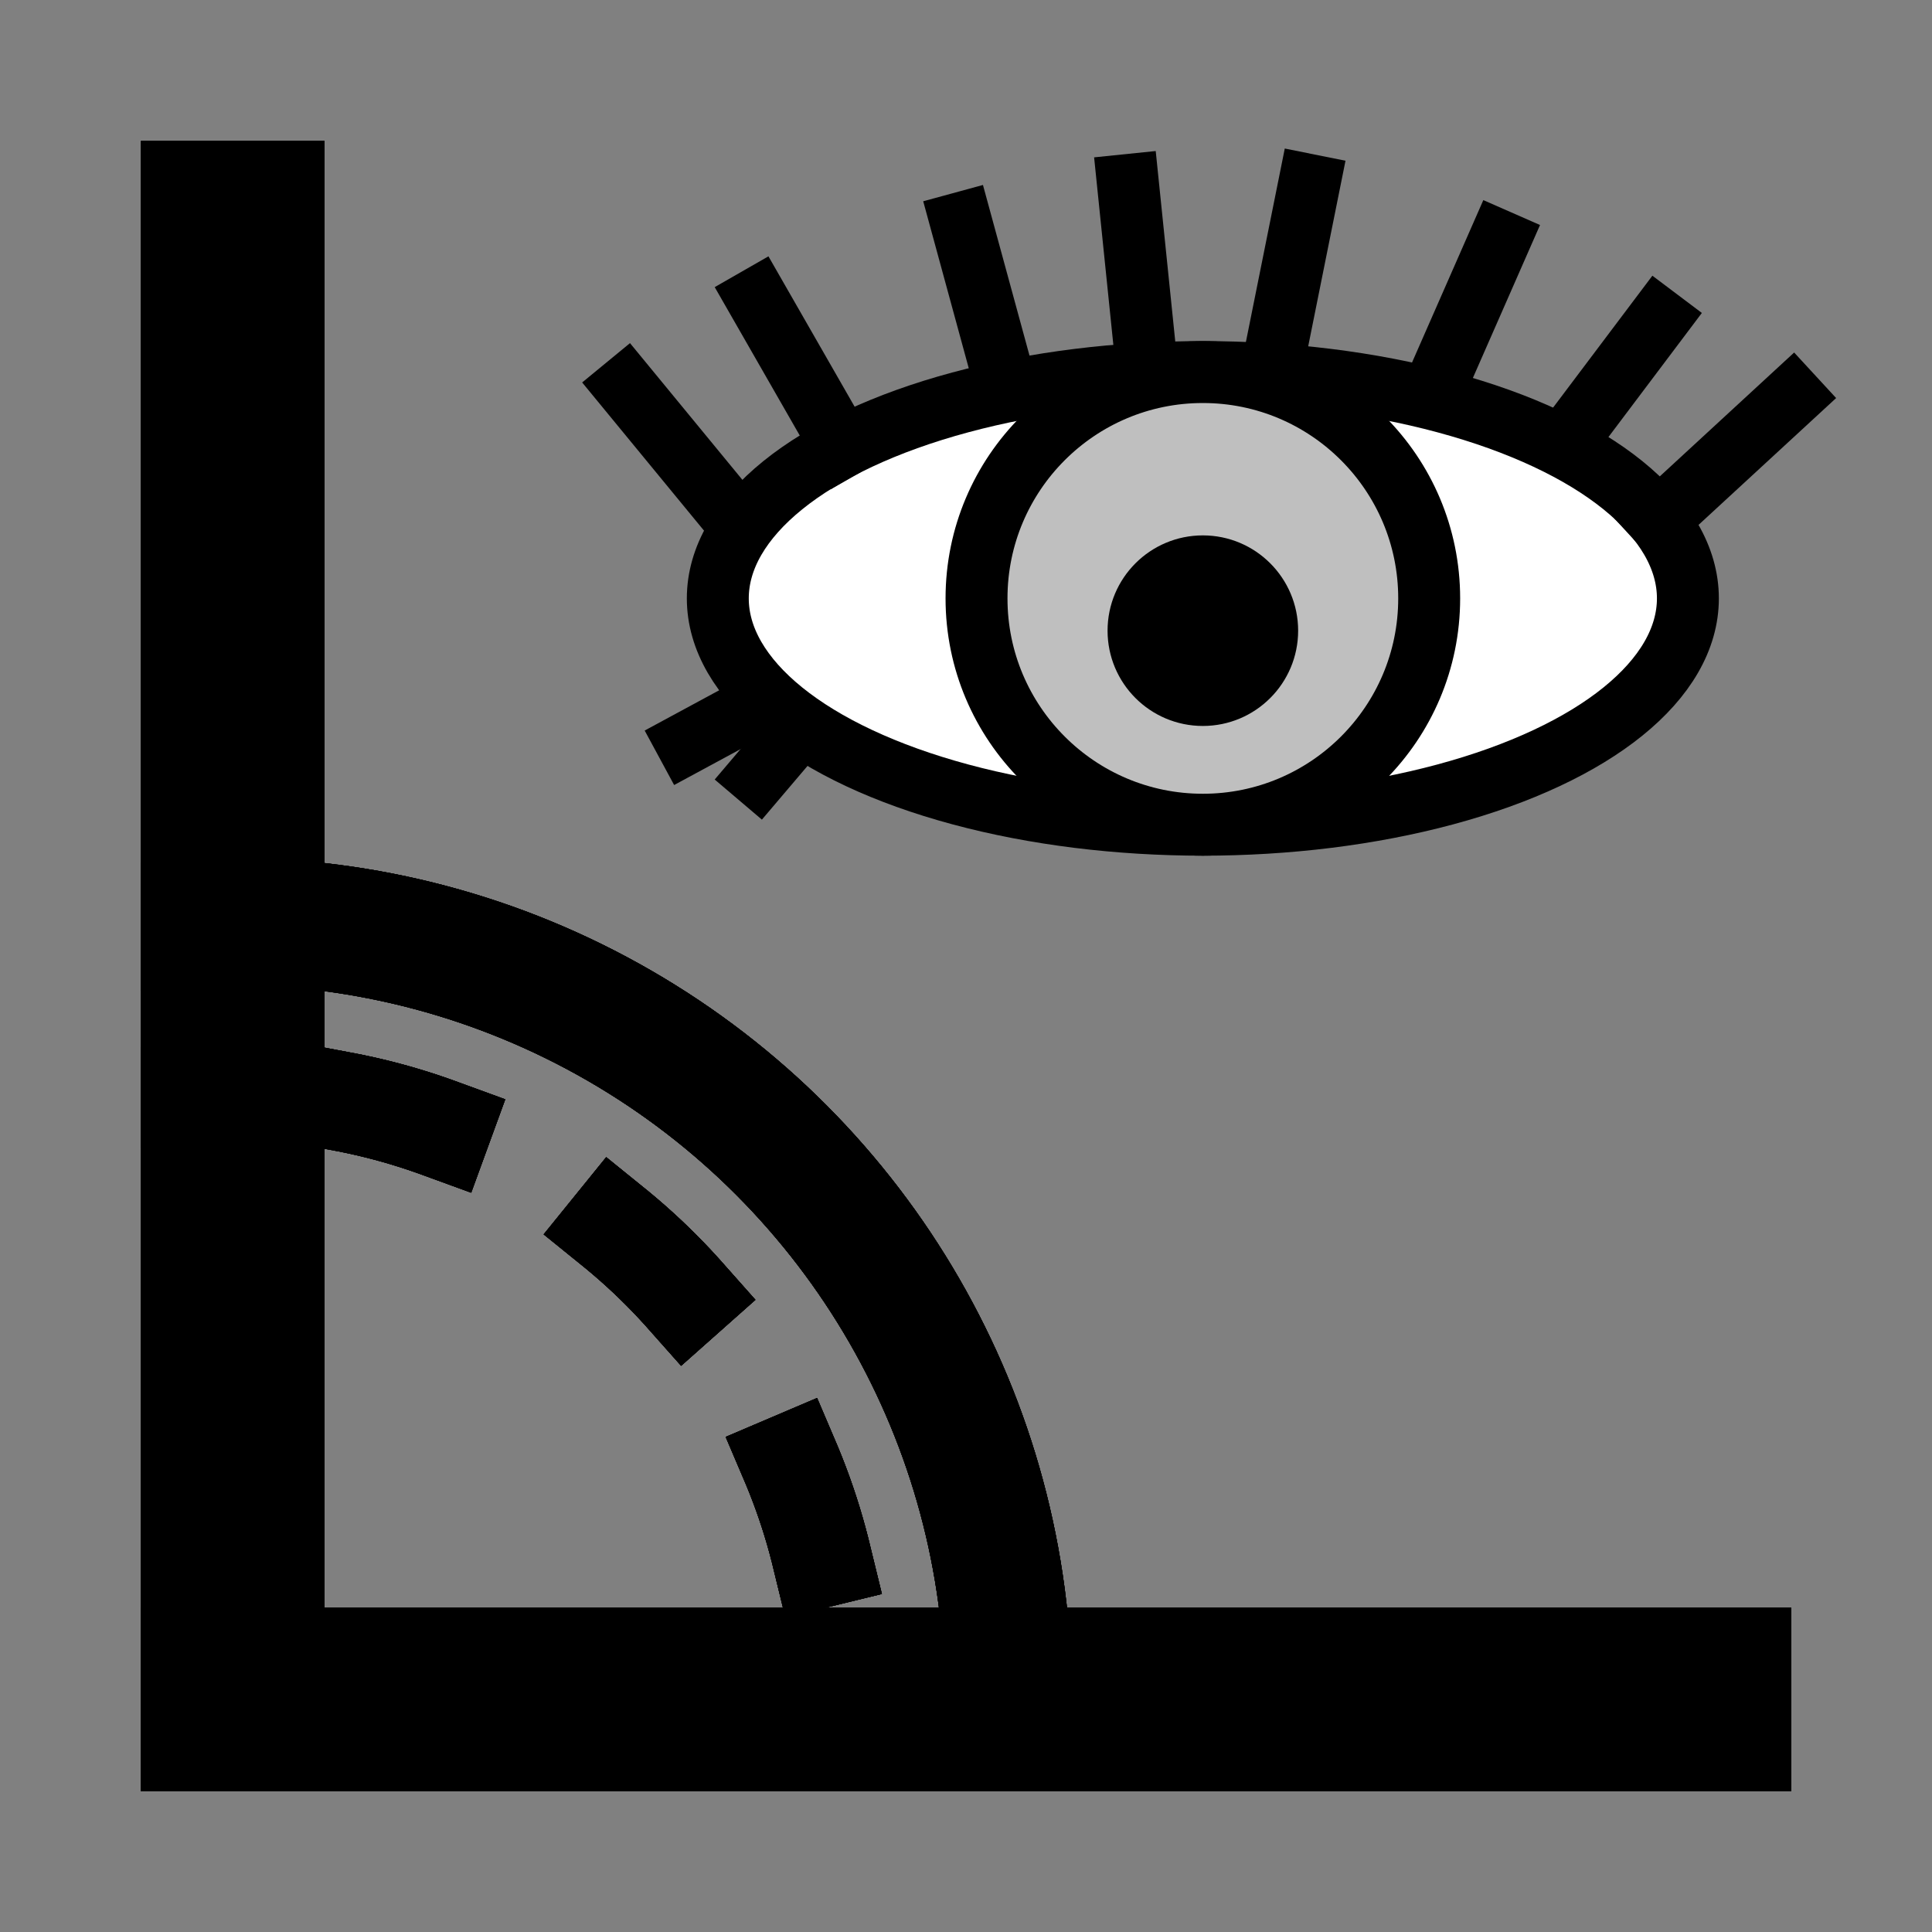 <?xml version="1.0" encoding="UTF-8" standalone="no"?>
<!-- Created with Inkscape (http://www.inkscape.org/) -->

<svg
   width="19.264mm"
   height="19.265mm"
   viewBox="0 0 19.264 19.265"
   version="1.1"
   id="svg5"
   inkscape:version="1.2 (dc2aedaf03, 2022-05-15)"
   sodipodi:docname="icons.svg"
   xml:space="preserve"
   xmlns:inkscape="http://www.inkscape.org/namespaces/inkscape"
   xmlns:sodipodi="http://sodipodi.sourceforge.net/DTD/sodipodi-0.dtd"
   xmlns="http://www.w3.org/2000/svg"
   xmlns:svg="http://www.w3.org/2000/svg"><rect x="0" y="0" width="19.264" height="19.265" fill="#808080" stroke="none"/><sodipodi:namedview
     id="namedview7"
     pagecolor="#ffffff"
     bordercolor="#666666"
     borderopacity="1.0"
     inkscape:showpageshadow="2"
     inkscape:pageopacity="0.0"
     inkscape:pagecheckerboard="0"
     inkscape:deskcolor="#d1d1d1"
     inkscape:document-units="mm"
     showgrid="false"
     inkscape:zoom="1"
     inkscape:cx="428"
     inkscape:cy="583.5"
     inkscape:window-width="1729"
     inkscape:window-height="1314"
     inkscape:window-x="2580"
     inkscape:window-y="32"
     inkscape:window-maximized="0"
     inkscape:current-layer="layer1" /><defs
     id="defs2"><clipPath
       clipPathUnits="userSpaceOnUse"
       id="clipPath12522"><rect
         style="fill:#c9c9c9;fill-opacity:1;stroke:none;stroke-width:0.375;stroke-linecap:round;stroke-linejoin:round;stop-color:#000000"
         id="rect12524"
         width="19.264"
         height="19.264"
         x="39.699"
         y="42.46"
         inkscape:export-filename="cursor.svg"
         inkscape:export-xdpi="90"
         inkscape:export-ydpi="90" /></clipPath></defs><g
     inkscape:label="Layer 1"
     inkscape:groupmode="layer"
     id="layer1"
     transform="translate(-129.712,-114.979)"><rect
       style="fill:#c9c9c9;fill-opacity:0;stroke:none;stroke-width:0.375;stroke-linecap:round;stroke-linejoin:round;stop-color:#000000"
       id="rect46372"
       width="19.264"
       height="19.264"
       x="129.712"
       y="114.979"
       inkscape:export-filename="../Code/drawall/www/icons/angle-locked.svg"
       inkscape:export-xdpi="90"
       inkscape:export-ydpi="90" /><g
       id="g46384"
       transform="translate(91.419,71.114)"><g
         id="g46378"
         clip-path="url(#clipPath12522)"><circle
           style="fill:none;fill-opacity:1;stroke:#000000;stroke-width:1.268;stroke-linecap:square;stroke-linejoin:miter;stroke-dasharray:none;stroke-dashoffset:0;stroke-opacity:1;stop-color:#000000"
           id="circle46374"
           cx="40.59"
           cy="60.81"
           r="7.758" /><circle
           style="fill:none;fill-opacity:1;stroke:#000000;stroke-width:0.991;stroke-linecap:square;stroke-linejoin:miter;stroke-dasharray:0.991, 1.983;stroke-dashoffset:0;stroke-opacity:1;stop-color:#000000"
           id="circle46376"
           cx="40.59"
           cy="60.81"
           r="6.065" /></g><rect
         style="fill:#000000;fill-opacity:1;stroke:none;stroke-width:0.268;stroke-linecap:square;stroke-linejoin:miter;stroke-dasharray:none;stroke-dashoffset:0;stroke-opacity:1;stop-color:#000000"
         id="rect46380"
         width="1.829"
         height="16.455"
         x="39.699"
         y="45.27" /><rect
         style="fill:#000000;fill-opacity:1;stroke:none;stroke-width:0.268;stroke-linecap:square;stroke-linejoin:miter;stroke-dasharray:none;stroke-dashoffset:0;stroke-opacity:1;stop-color:#000000"
         id="rect46382"
         width="1.829"
         height="16.455"
         x="59.896"
         y="-56.153"
         transform="rotate(90)" /></g><rect
       style="fill:#c9c9c9;fill-opacity:0;stroke:none;stroke-width:0.375;stroke-linecap:round;stroke-linejoin:round;stop-color:#000000"
       id="rect46422"
       width="19.264"
       height="19.264"
       x="129.712"
       y="114.979"
       inkscape:export-filename="../Code/drawall/www/icons/angle-locked.svg"
       inkscape:export-xdpi="90"
       inkscape:export-ydpi="90" /><g
       id="g46434"
       transform="translate(91.419,71.114)"><g
         id="g46428"
         clip-path="url(#clipPath12522)"><circle
           style="fill:none;fill-opacity:1;stroke:#000000;stroke-width:1.268;stroke-linecap:square;stroke-linejoin:miter;stroke-dasharray:none;stroke-dashoffset:0;stroke-opacity:1;stop-color:#000000"
           id="circle46424"
           cx="40.59"
           cy="60.81"
           r="7.758" /><circle
           style="fill:none;fill-opacity:1;stroke:#000000;stroke-width:0.991;stroke-linecap:square;stroke-linejoin:miter;stroke-dasharray:0.991, 1.983;stroke-dashoffset:0;stroke-opacity:1;stop-color:#000000"
           id="circle46426"
           cx="40.59"
           cy="60.81"
           r="6.065" /></g><rect
         style="fill:#000000;fill-opacity:1;stroke:none;stroke-width:0.268;stroke-linecap:square;stroke-linejoin:miter;stroke-dasharray:none;stroke-dashoffset:0;stroke-opacity:1;stop-color:#000000"
         id="rect46430"
         width="1.829"
         height="16.455"
         x="39.699"
         y="45.27" /><rect
         style="fill:#000000;fill-opacity:1;stroke:none;stroke-width:0.268;stroke-linecap:square;stroke-linejoin:miter;stroke-dasharray:none;stroke-dashoffset:0;stroke-opacity:1;stop-color:#000000"
         id="rect46432"
         width="1.829"
         height="16.455"
         x="59.896"
         y="-56.153"
         transform="rotate(90)" /></g><rect
       style="fill:#c9c9c9;fill-opacity:0;stroke:none;stroke-width:0.375;stroke-linecap:round;stroke-linejoin:round;stop-color:#000000"
       id="rect46462"
       width="19.264"
       height="19.264"
       x="129.712"
       y="114.979"
       inkscape:export-filename="../Code/drawall/www/icons/angle-locked.svg"
       inkscape:export-xdpi="90"
       inkscape:export-ydpi="90" /><g
       id="g46474"
       transform="translate(91.419,71.114)"><g
         id="g46468"
         clip-path="url(#clipPath12522)"><circle
           style="fill:none;fill-opacity:1;stroke:#000000;stroke-width:1.268;stroke-linecap:square;stroke-linejoin:miter;stroke-dasharray:none;stroke-dashoffset:0;stroke-opacity:1;stop-color:#000000"
           id="circle46464"
           cx="40.59"
           cy="60.81"
           r="7.758" /><circle
           style="fill:none;fill-opacity:1;stroke:#000000;stroke-width:0.991;stroke-linecap:square;stroke-linejoin:miter;stroke-dasharray:0.991, 1.983;stroke-dashoffset:0;stroke-opacity:1;stop-color:#000000"
           id="circle46466"
           cx="40.59"
           cy="60.81"
           r="6.065" /></g><rect
         style="fill:#000000;fill-opacity:1;stroke:none;stroke-width:0.268;stroke-linecap:square;stroke-linejoin:miter;stroke-dasharray:none;stroke-dashoffset:0;stroke-opacity:1;stop-color:#000000"
         id="rect46470"
         width="1.829"
         height="16.455"
         x="39.699"
         y="45.27" /><rect
         style="fill:#000000;fill-opacity:1;stroke:none;stroke-width:0.268;stroke-linecap:square;stroke-linejoin:miter;stroke-dasharray:none;stroke-dashoffset:0;stroke-opacity:1;stop-color:#000000"
         id="rect46472"
         width="1.829"
         height="16.455"
         x="59.896"
         y="-56.153"
         transform="rotate(90)" /></g><rect
       style="fill:#c9c9c9;fill-opacity:0;stroke:none;stroke-width:0.375;stroke-linecap:round;stroke-linejoin:round;stop-color:#000000"
       id="rect46502"
       width="19.264"
       height="19.264"
       x="129.712"
       y="114.979"
       inkscape:export-filename="../Code/drawall/www/icons/angle-locked.svg"
       inkscape:export-xdpi="90"
       inkscape:export-ydpi="90" /><g
       id="g46514"
       transform="translate(91.419,71.114)"><g
         id="g46508"
         clip-path="url(#clipPath12522)"><circle
           style="fill:none;fill-opacity:1;stroke:#000000;stroke-width:1.268;stroke-linecap:square;stroke-linejoin:miter;stroke-dasharray:none;stroke-dashoffset:0;stroke-opacity:1;stop-color:#000000"
           id="circle46504"
           cx="40.59"
           cy="60.81"
           r="7.758" /><circle
           style="fill:none;fill-opacity:1;stroke:#000000;stroke-width:0.991;stroke-linecap:square;stroke-linejoin:miter;stroke-dasharray:0.991, 1.983;stroke-dashoffset:0;stroke-opacity:1;stop-color:#000000"
           id="circle46506"
           cx="40.59"
           cy="60.81"
           r="6.065" /></g><rect
         style="fill:#000000;fill-opacity:1;stroke:none;stroke-width:0.268;stroke-linecap:square;stroke-linejoin:miter;stroke-dasharray:none;stroke-dashoffset:0;stroke-opacity:1;stop-color:#000000"
         id="rect46510"
         width="1.829"
         height="16.455"
         x="39.699"
         y="45.27" /><rect
         style="fill:#000000;fill-opacity:1;stroke:none;stroke-width:0.268;stroke-linecap:square;stroke-linejoin:miter;stroke-dasharray:none;stroke-dashoffset:0;stroke-opacity:1;stop-color:#000000"
         id="rect46512"
         width="1.829"
         height="16.455"
         x="59.896"
         y="-56.153"
         transform="rotate(90)" /></g><g
       id="g52833"
       transform="matrix(0.487,0,0,0.487,64.559,35.16)"><ellipse
         style="fill:#ffffff;fill-opacity:1;stroke:#000000;stroke-width:1.268;stroke-linecap:square;stroke-linejoin:round;stroke-dasharray:none;stroke-dashoffset:0;stroke-opacity:1;stop-color:#000000"
         id="ellipse52807"
         cx="158.412"
         cy="176.151"
         rx="9.931"
         ry="4.634" /><circle
         style="fill:#bfbfbf;fill-opacity:1;stroke:#000000;stroke-width:1.268;stroke-linecap:square;stroke-linejoin:round;stroke-dasharray:none;stroke-dashoffset:0;stroke-opacity:1;stop-color:#000000"
         id="circle52809"
         cx="158.412"
         cy="176.151"
         r="4.634" /><circle
         style="fill:#000000;fill-opacity:1;stroke:#000000;stroke-width:0.47;stroke-linecap:square;stroke-linejoin:round;stroke-dasharray:none;stroke-dashoffset:0;stroke-opacity:1;stop-color:#000000"
         id="circle52811"
         cx="158.412"
         cy="176.812"
         r="1.716" /><path
         style="fill:#000000;fill-opacity:1;stroke:#000000;stroke-width:1.268;stroke-linecap:square;stroke-linejoin:round;stroke-dasharray:none;stroke-dashoffset:0;stroke-opacity:1;stop-color:#000000"
         d="m 151.026,173.054 -1.743,-3.041"
         id="path52813" /><path
         style="fill:#000000;fill-opacity:1;stroke:#000000;stroke-width:1.268;stroke-linecap:square;stroke-linejoin:round;stroke-dasharray:none;stroke-dashoffset:0;stroke-opacity:1;stop-color:#000000"
         d="m 165.844,172.952 1.897,-2.52"
         id="path52815" /><path
         style="fill:#000000;fill-opacity:1;stroke:#000000;stroke-width:1.268;stroke-linecap:square;stroke-linejoin:round;stroke-dasharray:none;stroke-dashoffset:0;stroke-opacity:1;stop-color:#000000"
         d="m 154.302,171.533 -0.837,-3.068"
         id="path52817" /><path
         style="fill:#000000;fill-opacity:1;stroke:#000000;stroke-width:1.268;stroke-linecap:square;stroke-linejoin:round;stroke-dasharray:none;stroke-dashoffset:0;stroke-opacity:1;stop-color:#000000"
         d="m 163.169,171.818 1.311,-2.986"
         id="path52819" /><path
         style="fill:#000000;fill-opacity:1;stroke:#000000;stroke-width:1.268;stroke-linecap:square;stroke-linejoin:round;stroke-dasharray:none;stroke-dashoffset:0;stroke-opacity:1;stop-color:#000000"
         d="m 157.277,171.547 -0.396,-3.86"
         id="path52821" /><path
         style="fill:#000000;fill-opacity:1;stroke:#000000;stroke-width:1.268;stroke-linecap:square;stroke-linejoin:round;stroke-dasharray:none;stroke-dashoffset:0;stroke-opacity:1;stop-color:#000000"
         d="m 159.807,171.563 0.779,-3.876"
         id="path52823" /><path
         style="fill:#000000;fill-opacity:1;stroke:#000000;stroke-width:1.268;stroke-linecap:square;stroke-linejoin:round;stroke-dasharray:none;stroke-dashoffset:0;stroke-opacity:1;stop-color:#000000"
         d="m 148.747,174.433 -2.151,-2.616"
         id="path52825" /><path
         style="fill:#000000;fill-opacity:1;stroke:#000000;stroke-width:1.268;stroke-linecap:square;stroke-linejoin:round;stroke-dasharray:none;stroke-dashoffset:0;stroke-opacity:1;stop-color:#000000"
         d="m 167.731,174.549 2.751,-2.536"
         id="path52827" /><path
         style="fill:#000000;fill-opacity:1;stroke:#000000;stroke-width:1.268;stroke-linecap:square;stroke-linejoin:round;stroke-dasharray:none;stroke-dashoffset:0;stroke-opacity:1;stop-color:#000000"
         d="m 148.583,178.713 -0.74,0.4"
         id="path52829" /><path
         style="fill:#000000;fill-opacity:1;stroke:#000000;stroke-width:1.268;stroke-linecap:square;stroke-linejoin:round;stroke-dasharray:none;stroke-dashoffset:0;stroke-opacity:1;stop-color:#000000"
         d="m 149.837,179.168 -0.526,0.619"
         id="path52831" /></g></g></svg>
